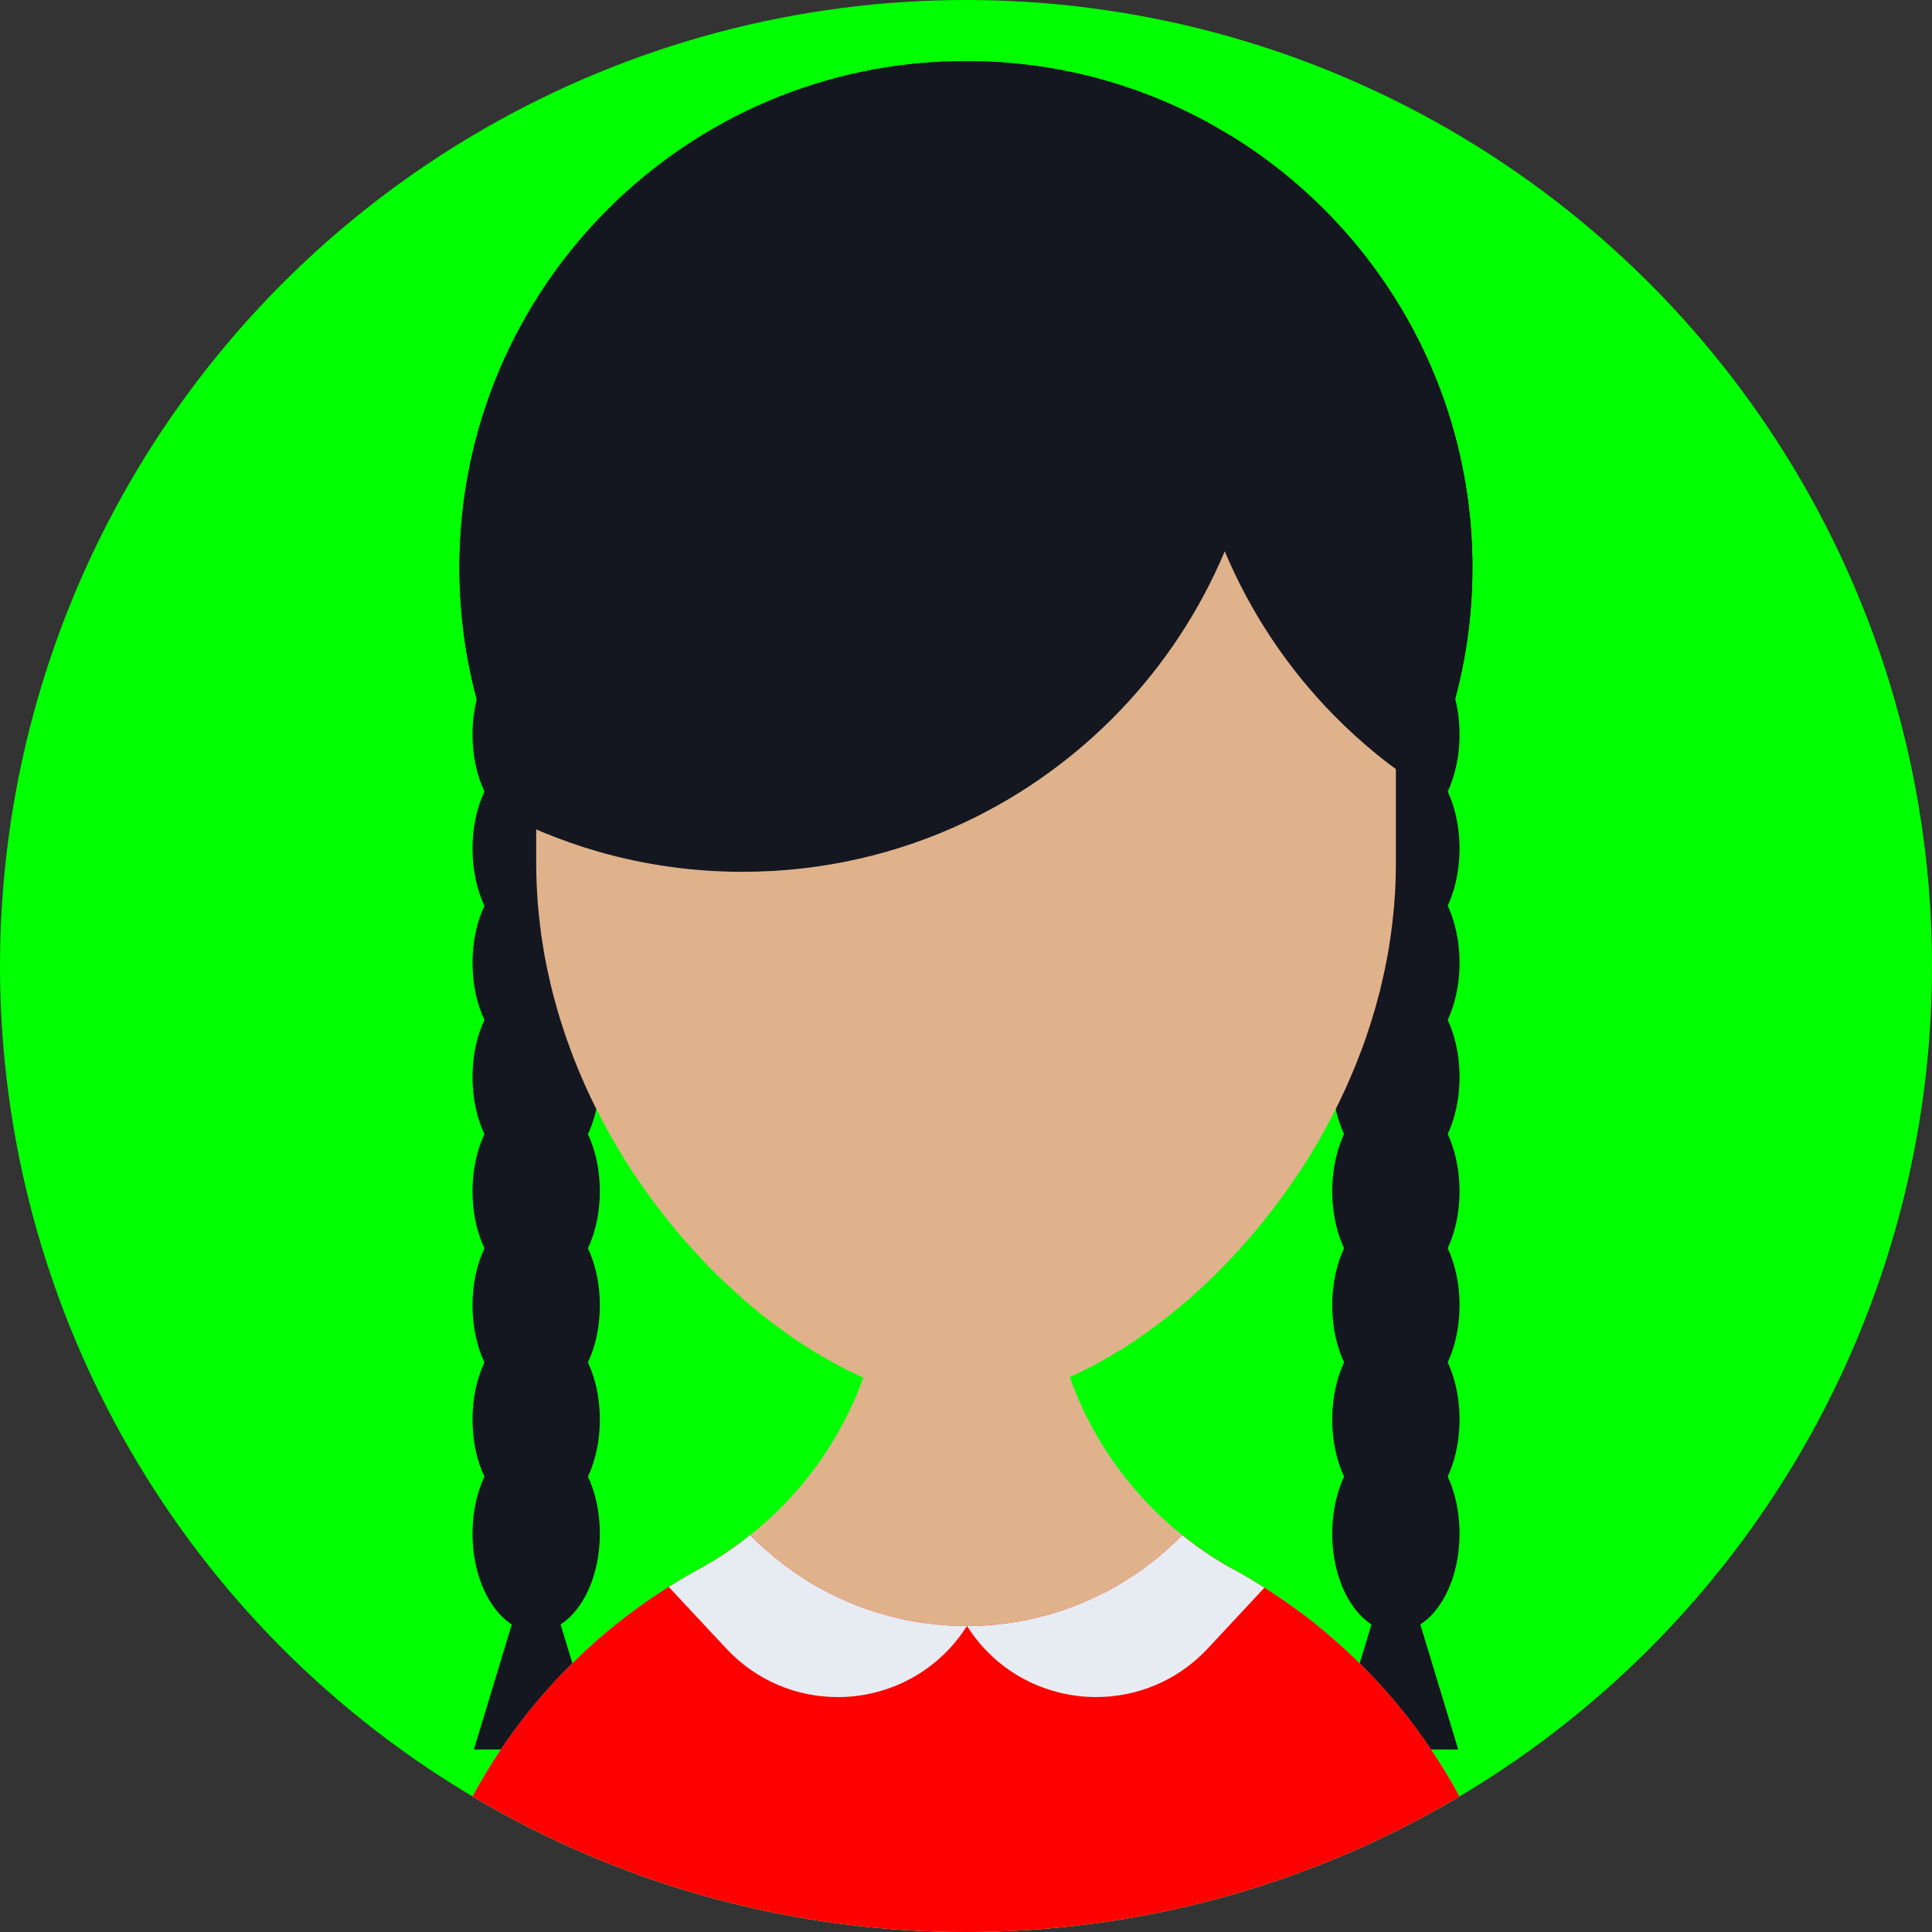 <?xml version="1.0" encoding="iso-8859-1"?>
<!-- Generator: Adobe Illustrator 18.0.0, SVG Export Plug-In . SVG Version: 6.00 Build 0)  -->
<!DOCTYPE svg PUBLIC "-//W3C//DTD SVG 1.1//EN" "http://www.w3.org/Graphics/SVG/1.1/DTD/svg11.dtd">
<svg version="1.1" id="Capa_1" xmlns="http://www.w3.org/2000/svg" xmlns:xlink="http://www.w3.org/1999/xlink" x="0px" y="0px"
	 viewBox="0 0 188.148 188.148" style="enable-background:new 0 0 188.148 188.148;" xml:space="preserve">
<rect x="0" y="0" width="188.148" height="188.148" fill="#333333" stroke="none"/>
<g>
	<g>
		<defs>
			<circle id="SVGID_1_" cx="94.074" cy="94.074" r="94.074"/>
		</defs>
		<use xlink:href="#SVGID_1_"  style="overflow:visible;" fill="#00FF00"/>
		<clipPath id="SVGID_2_">
			<use xlink:href="#SVGID_1_"  style="overflow:visible;"/>
		</clipPath>
		<g style="clip-path:url(#SVGID_2_);">
			<g>
				<g>
					<path style="fill:#141720;" d="M58.416,149.355c0,3.979-1.573,7.402-3.825,8.842c-0.73,0.474-1.532,0.73-2.375,0.73
						c-0.843,0-1.645-0.257-2.375-0.73c-2.252-1.439-3.825-4.862-3.825-8.842c0-2.066,0.421-3.989,1.162-5.552
						c1.11-2.437,2.951-4.02,5.038-4.02c2.087,0,3.927,1.583,5.038,4.02C57.995,145.365,58.416,147.288,58.416,149.355z"/>
					<path style="fill:#141720;" d="M58.416,138.24c0,2.077-0.421,4-1.162,5.563c-1.121,2.427-2.961,4-5.038,4
						c-2.077,0-3.917-1.573-5.038-4c-0.74-1.563-1.162-3.485-1.162-5.563c0-2.076,0.421-3.999,1.162-5.562
						c1.121-2.427,2.961-4.01,5.038-4.01c2.077,0,3.917,1.583,5.038,4.01C57.995,134.241,58.416,136.164,58.416,138.24z"/>
					<path style="fill:#141720;" d="M58.416,127.116c0,2.077-0.421,3.999-1.162,5.562c-1.121,2.426-2.961,4.01-5.038,4.01
						c-2.077,0-3.917-1.584-5.038-4.01c-0.74-1.563-1.162-3.485-1.162-5.562c0-2.066,0.421-3.989,1.162-5.552
						c1.11-2.437,2.951-4.021,5.038-4.021c2.087,0,3.927,1.584,5.038,4.021C57.995,123.127,58.416,125.05,58.416,127.116z"/>
					<path style="fill:#141720;" d="M58.416,116.002c0,2.077-0.421,3.999-1.162,5.563c-1.121,2.426-2.961,4.01-5.038,4.01
						c-2.077,0-3.917-1.584-5.038-4.01c-0.74-1.563-1.162-3.485-1.162-5.563c0-2.066,0.421-3.989,1.162-5.552
						c1.11-2.437,2.951-4.021,5.038-4.021c2.087,0,3.927,1.584,5.038,4.021C57.995,112.013,58.416,113.936,58.416,116.002z"/>
					<path style="fill:#141720;" d="M58.416,104.878c0,1.09-0.113,2.138-0.339,3.115c-0.195,0.884-0.473,1.717-0.823,2.457
						c-1.121,2.426-2.961,3.999-5.038,3.999c-2.077,0-3.917-1.573-5.038-3.999c-0.74-1.563-1.162-3.485-1.162-5.572
						c0-2.066,0.421-3.989,1.162-5.553c1.11-2.426,2.951-4.01,5.038-4.01c0.462,0,0.904,0.083,1.336,0.227
						c1.532,0.514,2.837,1.892,3.701,3.783C57.995,100.889,58.416,102.812,58.416,104.878z"/>
					<path style="fill:#141720;" d="M58.416,93.764c0,2.076-0.421,3.999-1.162,5.562c-0.473,1.039-1.09,1.923-1.799,2.592
						c-0.946,0.904-2.056,1.418-3.238,1.418c-2.077,0-3.917-1.583-5.038-4.01c-0.74-1.563-1.162-3.485-1.162-5.562
						c0-2.066,0.421-3.989,1.162-5.552c1.11-2.438,2.951-4.021,5.038-4.021c2.087,0,3.927,1.583,5.038,4.021
						C57.995,89.774,58.416,91.697,58.416,93.764z"/>
					<path style="fill:#141720;" d="M58.416,82.649c0,0.113,0,0.227-0.01,0.329c-0.041,1.953-0.452,3.753-1.151,5.233
						c-0.997,2.158-2.56,3.649-4.37,3.947c-0.216,0.041-0.442,0.063-0.668,0.063c-2.077,0-3.917-1.584-5.038-4.01
						c-0.74-1.563-1.162-3.485-1.162-5.563c0-2.077,0.421-4,1.162-5.563c0.421-0.915,0.946-1.717,1.553-2.354
						c0.997-1.049,2.2-1.655,3.485-1.655c2.077,0,3.917,1.584,5.038,4.01C57.995,78.649,58.416,80.572,58.416,82.649z"/>
					<path style="fill:#141720;" d="M58.416,71.524c0,2.077-0.421,4-1.162,5.563c-0.997,2.17-2.581,3.671-4.4,3.958
						c-0.01-0.01-0.01,0-0.01,0c-0.205,0.031-0.411,0.052-0.627,0.052c-2.077,0-3.917-1.583-5.038-4.01
						c-0.74-1.563-1.162-3.485-1.162-5.563c0-1.202,0.144-2.364,0.411-3.423c0.894-3.589,3.146-6.139,5.789-6.139
						C55.64,61.963,58.416,66.24,58.416,71.524z"/>
				</g>
				<polygon style="fill:#141720;" points="58.283,170.37 46.15,170.37 49.842,158.196 52.217,150.352 54.591,158.196 
					55.743,161.98 				"/>
			</g>
			<g>
				<g>
					<ellipse style="fill:#141720;" cx="135.939" cy="149.354" rx="6.198" ry="9.57"/>
					<ellipse style="fill:#141720;" cx="135.939" cy="138.235" rx="6.198" ry="9.57"/>
					<ellipse style="fill:#141720;" cx="135.939" cy="127.118" rx="6.198" ry="9.569"/>
					<ellipse style="fill:#141720;" cx="135.939" cy="116" rx="6.198" ry="9.57"/>
					<ellipse style="fill:#141720;" cx="135.939" cy="104.882" rx="6.198" ry="9.57"/>
					<ellipse style="fill:#141720;" cx="135.939" cy="93.765" rx="6.198" ry="9.569"/>
					<ellipse style="fill:#141720;" cx="135.939" cy="82.646" rx="6.198" ry="9.57"/>
					<ellipse style="fill:#141720;" cx="135.939" cy="71.528" rx="6.198" ry="9.57"/>
				</g>
				<polygon style="fill:#141720;" points="135.939,150.347 129.874,170.371 135.802,170.371 136.077,170.371 142.005,170.371 				
					"/>
			</g>
			<path style="fill:#DFB28B;" d="M148.614,200.751v0.011H39.54v-0.011c0-6.158,1.018-12.091,2.91-17.611
				c0.339-0.998,0.709-1.984,1.11-2.962v-0.01c0.391-0.977,0.823-1.933,1.275-2.879c1.141-2.405,2.468-4.719,3.948-6.919
				c0.843-1.255,1.748-2.488,2.694-3.671c0.658-0.813,1.326-1.604,2.015-2.364c0.339-0.391,0.699-0.771,1.059-1.152
				c0.36-0.37,0.72-0.74,1.09-1.109c0.031-0.031,0.072-0.072,0.103-0.093c1.81-1.81,3.752-3.465,5.788-4.986
				c1.039-0.771,2.087-1.491,3.177-2.191c0.134-0.093,0.277-0.175,0.421-0.257c0.946-0.606,1.913-1.172,2.899-1.707
				c0.01-0.01,0.021-0.01,0.031-0.01c0.01,0,0.01,0,0.01,0l0.01-0.011c0.36-0.185,0.71-0.391,1.059-0.617
				c0.082-0.041,0.154-0.082,0.237-0.133c0.288-0.175,0.576-0.36,0.863-0.545c0.093-0.063,0.185-0.124,0.277-0.175
				c0.247-0.165,0.494-0.329,0.741-0.515c0.308-0.205,0.617-0.432,0.915-0.657c0-0.011,0-0.011,0.01,0
				c0.298-0.217,0.596-0.442,0.884-0.679l0.01-0.011c1.717-1.367,3.311-2.899,4.74-4.575c1.286-1.501,2.447-3.115,3.455-4.832
				c1.121-1.871,2.067-3.855,2.807-5.933c0.37-1.049,0.699-2.118,0.966-3.218c0.206-0.771,0.37-1.553,0.514-2.345
				c0.35-1.974,0.535-4.009,0.535-6.086l7.947,0.041h0.041l1.387,0.011l6.745,0.03c0,2.036,0.175,4.03,0.514,5.974
				c0.134,0.802,0.309,1.594,0.515,2.375c0.257,1.079,0.575,2.139,0.936,3.166c0.74,2.098,1.676,4.103,2.796,5.984
				c0.915,1.563,1.954,3.033,3.105,4.421c1.501,1.841,3.197,3.506,5.059,4.997c0.268,0.225,0.534,0.441,0.812,0.637
				c0.083,0.072,0.176,0.134,0.268,0.195c0.007,0.005,0.015,0.013,0.022,0.018c0.15,0.112,0.301,0.232,0.451,0.331
				c0.246,0.165,0.482,0.34,0.729,0.504c0.082,0.061,0.154,0.113,0.236,0.165c0.186,0.123,0.37,0.246,0.556,0.37
				c0.195,0.123,0.38,0.236,0.575,0.35c0.216,0.123,0.422,0.257,0.638,0.38c0.205,0.134,0.422,0.257,0.638,0.37
				c0.071,0.021,0.123,0.062,0.184,0.093l0.34,0.185c0.071,0.042,0.144,0.083,0.205,0.124c0.277,0.154,0.545,0.309,0.813,0.463
				c0.442,0.257,0.894,0.524,1.326,0.802c0.422,0.257,0.843,0.524,1.254,0.822c0.854,0.545,1.687,1.142,2.499,1.758
				c0,0.011,0.01,0.011,0.01,0.011h0.011c1.038,0.77,2.046,1.594,3.033,2.436c0.925,0.792,1.81,1.614,2.673,2.478
				c0.062,0.052,0.113,0.104,0.175,0.165c2.519,2.508,4.791,5.253,6.775,8.215C145.211,179.047,148.614,189.493,148.614,200.751z"/>
			<path fill="#FF0000" d="M148.614,200.751H39.54c0-6.158,1.018-12.091,2.91-17.611c0.339-0.998,0.709-1.984,1.11-2.962
				v-0.01c0.391-0.977,0.823-1.933,1.275-2.879c1.141-2.405,2.468-4.719,3.948-6.919c0.843-1.255,1.748-2.488,2.694-3.671
				c0.658-0.813,1.326-1.604,2.015-2.364c0.339-0.391,0.699-0.771,1.059-1.152c0.36-0.37,0.72-0.74,1.09-1.109
				c0.031-0.031,0.072-0.072,0.103-0.093c1.81-1.81,3.752-3.465,5.788-4.986c1.039-0.771,2.087-1.491,3.177-2.191
				c0.134-0.093,0.277-0.175,0.421-0.257c0.946-0.606,1.913-1.172,2.899-1.707c0-0.01,0.01-0.01,0.01-0.01
				c0.01-0.011,0.01-0.011,0.021,0c0.01,0,0.01,0,0.01,0v-0.011h0.01c0.36-0.205,0.71-0.411,1.059-0.617
				c0.082-0.041,0.154-0.082,0.237-0.133c0.288-0.175,0.576-0.36,0.863-0.545c0.277-0.186,0.555-0.381,0.833-0.565
				c0.113-0.083,0.227-0.165,0.34-0.247c0.257-0.175,0.514-0.36,0.761-0.545c0.021-0.021,0.051-0.041,0.072-0.052
				c0.267-0.205,0.535-0.421,0.802-0.638l0.011-0.01c0.01,0.01,0.01,0.01,0.02,0.02c0.587,0.597,1.183,1.172,1.82,1.717
				c0.309,0.268,0.627,0.524,0.946,0.781c0.01,0.02,0.01,0.02,0.021,0.011c0.298,0.236,0.586,0.463,0.884,0.688
				c0.072,0.052,0.133,0.104,0.206,0.145c0.308,0.216,0.617,0.432,0.925,0.637c0.699,0.463,1.419,0.895,2.148,1.296
				c0.371,0.206,0.741,0.401,1.121,0.586c0.38,0.195,0.771,0.37,1.172,0.535c0.051,0.041,0.103,0.061,0.154,0.071
				c0.884,0.381,1.789,0.72,2.714,1.019c0.35,0.112,0.699,0.216,1.059,0.308c0.318,0.083,0.637,0.165,0.956,0.247
				c0.072,0.031,0.144,0.041,0.226,0.052c1.038,0.236,2.107,0.421,3.198,0.555c0.37,0.041,0.74,0.083,1.121,0.113
				c0.761,0.062,1.521,0.093,2.293,0.093h0.082c0.226,0,0.452,0,0.678-0.011c0.113,0.011,0.227,0.011,0.34-0.01
				c0.112,0,0.216-0.011,0.328-0.02c0.483-0.021,0.957-0.052,1.43-0.093c0.411-0.041,0.822-0.093,1.224-0.145
				c0.113,0,0.216-0.01,0.318-0.041c0.318-0.041,0.627-0.102,0.936-0.153c0.124-0.011,0.247-0.031,0.37-0.072
				c0.227-0.041,0.452-0.093,0.668-0.134c0.227-0.041,0.442-0.093,0.658-0.154c0.453-0.113,0.905-0.227,1.347-0.36
				c0.442-0.133,0.885-0.267,1.316-0.421c0.463-0.144,0.904-0.318,1.347-0.504c0.216-0.082,0.432-0.164,0.638-0.257
				c1.059-0.452,2.077-0.967,3.064-1.553c0.35-0.195,0.689-0.401,1.028-0.606c0.226-0.145,0.442-0.288,0.658-0.442
				c0.185-0.123,0.37-0.246,0.545-0.37c0.37-0.257,0.73-0.524,1.09-0.802c0.359-0.277,0.709-0.565,1.049-0.854
				c0.688-0.575,1.347-1.192,1.974-1.83l0.021-0.021c0.35,0.288,0.71,0.565,1.069,0.843c0.007,0.005,0.015,0.013,0.022,0.018
				c0.044,0.033,0.088,0.064,0.132,0.097c0.02,0.013,0.04,0.022,0.062,0.039c0.319,0.236,0.647,0.474,0.987,0.699
				c0.082,0.061,0.154,0.113,0.236,0.165c0.37,0.246,0.751,0.483,1.131,0.72c0.422,0.257,0.854,0.504,1.285,0.74
				c0.072,0.02,0.124,0.061,0.186,0.092c0.112,0.063,0.226,0.134,0.329,0.195c0.071,0.042,0.144,0.083,0.205,0.124
				c0.277,0.154,0.545,0.309,0.813,0.463c0.442,0.257,0.894,0.524,1.326,0.802c0.422,0.257,0.843,0.524,1.254,0.822
				c0.854,0.545,1.687,1.142,2.499,1.758h0.021c1.038,0.781,2.057,1.594,3.033,2.447c0.925,0.792,1.81,1.614,2.673,2.478
				c0.062,0.052,0.113,0.104,0.175,0.165c2.519,2.508,4.791,5.253,6.775,8.215C145.211,179.047,148.614,189.493,148.614,200.751z"/>
			<g>
				<path style="fill:#E7ECF2;" d="M94.165,158.351l-0.031,0.052l-0.01,0.02c-0.021,0.021-0.031,0.052-0.051,0.072
					c-2.899,4.451-7.681,6.775-12.492,6.775c-3.938,0-7.896-1.553-10.867-4.74l-5.583-5.983c0.946-0.606,1.913-1.172,2.899-1.707
					c0.01-0.01,0.021-0.01,0.031-0.01c0.01,0,0.01,0,0.01,0v-0.011h0.01c0.36-0.205,0.71-0.411,1.059-0.617
					c0.082-0.041,0.154-0.082,0.237-0.133c0.288-0.175,0.576-0.36,0.863-0.545c0.093-0.063,0.185-0.124,0.277-0.175
					c0.186-0.134,0.371-0.258,0.555-0.391c0.062-0.042,0.124-0.083,0.186-0.124c0.308-0.216,0.617-0.432,0.915-0.657
					c0-0.011,0-0.011,0.01,0c0.021-0.031,0.041-0.042,0.062-0.063c0.267-0.205,0.535-0.421,0.802-0.638
					c0.011,0.011,0.011,0.011,0.021,0.021c0.586,0.596,1.192,1.172,1.83,1.706c0.309,0.277,0.627,0.545,0.946,0.781
					c0.01,0.02,0.01,0.02,0.021,0.011c0.287,0.247,0.586,0.473,0.884,0.688c0.072,0.052,0.133,0.104,0.206,0.145
					c0.298,0.226,0.606,0.441,0.925,0.637c0.689,0.474,1.408,0.905,2.148,1.296c0.371,0.206,0.741,0.401,1.121,0.586
					c0.391,0.195,0.781,0.37,1.172,0.535c0.051,0.041,0.103,0.061,0.154,0.071c0.884,0.391,1.789,0.72,2.714,1.019
					c0.35,0.112,0.699,0.216,1.059,0.308c0.318,0.093,0.637,0.175,0.956,0.247c0.072,0.031,0.144,0.041,0.226,0.052
					c1.038,0.257,2.107,0.441,3.198,0.555c0.37,0.052,0.74,0.093,1.121,0.113c0.75,0.072,1.511,0.103,2.282,0.103H94.165z"/>
				<path style="fill:#E7ECF2;" d="M123.129,154.626l-5.501,5.901c-2.972,3.188-6.93,4.74-10.878,4.74
					c-4.832,0-9.644-2.345-12.533-6.848l-0.01-0.021l-0.041-0.052c8.204-0.01,15.628-3.402,20.964-8.842l0.01-0.01
					c0.73,0.607,1.491,1.172,2.272,1.696c0.082,0.062,0.154,0.113,0.236,0.164c0.37,0.247,0.751,0.483,1.131,0.72
					c0.422,0.257,0.854,0.504,1.285,0.74c0.072,0.02,0.124,0.062,0.186,0.093c0.904,0.504,1.799,1.028,2.673,1.583
					C122.995,154.533,123.057,154.574,123.129,154.626z"/>
			</g>
			<path style="fill:#141720;" d="M123.209,34.008c0,6.981-1.398,13.623-3.938,19.679c-4.863,11.577-13.89,20.984-25.199,26.341
				c-6.601,3.126-13.973,4.874-21.756,4.874c-4.822,0-9.49-0.669-13.911-1.923c-1.902-0.545-3.752-1.192-5.552-1.934
				c-0.01-0.01-0.01,0-0.01,0c-0.216-0.092-0.421-0.185-0.627-0.277c-0.175-0.071-0.339-0.144-0.504-0.216
				c-1.11-1.86-2.107-3.804-2.981-5.819c-0.915-2.128-1.687-4.349-2.303-6.631c-1.1-4.082-1.686-8.4-1.686-12.831
				c0-27.235,22.084-49.32,49.33-49.32c8.842,0,17.139,2.324,24.315,6.405c0.308,0.648,0.596,1.306,0.884,1.975
				c0.946,2.241,1.717,4.555,2.334,6.939C122.654,25.341,123.209,29.607,123.209,34.008z"/>
			<path style="fill:#141720;" d="M143.392,55.271c0,7.68-1.758,14.948-4.884,21.426c-8.513-5.531-15.268-13.54-19.236-23.01
				c-2.55-6.056-3.948-12.697-3.948-19.679c0-6.98,1.398-13.622,3.948-19.678c0.164-0.391,0.329-0.771,0.504-1.162
				C133.933,21.835,143.392,37.452,143.392,55.271z"/>
			<path style="fill:#DFB28B;" d="M135.938,52.792v31.399c0,0.411-0.01,0.813-0.02,1.224c-0.01,0.37-0.021,0.729-0.041,1.1
				c-0.011,0.329-0.031,0.658-0.062,0.987c-0.011,0.236-0.031,0.473-0.052,0.71c-0.01,0.144-0.02,0.277-0.041,0.421
				c-0.02,0.257-0.041,0.525-0.082,0.781c-0.041,0.494-0.104,0.978-0.175,1.471c-0.011,0.123-0.031,0.247-0.052,0.37
				c-0.03,0.247-0.072,0.493-0.113,0.74v0.031c-0.01,0.051-0.021,0.092-0.021,0.144c-0.061,0.309-0.113,0.617-0.164,0.925
				c-0.093,0.494-0.186,0.987-0.288,1.471c-0.011,0.021-0.011,0.041-0.02,0.062c-0.011,0.072-0.021,0.145-0.041,0.216
				c-0.011,0.021-0.011,0.041-0.021,0.062c-0.041,0.216-0.093,0.433-0.145,0.638c-0.01,0.052-0.02,0.093-0.03,0.145
				c-0.02,0.112-0.041,0.226-0.082,0.339c-0.031,0.185-0.083,0.37-0.124,0.556c-0.03,0.103-0.051,0.215-0.093,0.318
				c-0.02,0.093-0.051,0.185-0.071,0.268c-0.216,0.843-0.463,1.665-0.72,2.487c-0.123,0.391-0.247,0.771-0.381,1.162
				c-0.01,0.041-0.03,0.082-0.041,0.123c-0.113,0.329-0.236,0.669-0.35,0.998c-0.01,0.021-0.01,0.03-0.02,0.051
				c-0.041,0.104-0.082,0.206-0.123,0.319c-0.124,0.328-0.247,0.658-0.381,0.986c-0.154,0.401-0.318,0.792-0.483,1.183
				c-0.144,0.35-0.298,0.699-0.452,1.049c-0.021,0.062-0.051,0.113-0.071,0.175c-0.175,0.37-0.34,0.74-0.515,1.1
				c-0.175,0.381-0.359,0.762-0.555,1.142c-0.011,0.021-0.02,0.031-0.031,0.052c-0.359,0.729-0.75,1.47-1.142,2.18l-0.555,0.986
				c-1.583,2.725-3.342,5.285-5.254,7.649c-0.257,0.34-0.524,0.669-0.802,0.987c-0.381,0.463-0.772,0.915-1.162,1.357
				c-0.329,0.37-0.668,0.75-1.018,1.11c-0.011,0.021-0.021,0.03-0.041,0.051c-0.987,1.06-1.995,2.066-3.023,3.013
				c-0.205,0.206-0.421,0.391-0.637,0.586c-0.35,0.318-0.699,0.627-1.06,0.926c-0.277,0.246-0.565,0.482-0.852,0.72
				c-0.74,0.606-1.481,1.192-2.231,1.737c-0.309,0.236-0.627,0.463-0.946,0.679c-0.514,0.37-1.038,0.72-1.563,1.059
				c-0.288,0.195-0.586,0.381-0.884,0.556c-0.052,0.03-0.093,0.062-0.145,0.082c-0.997,0.617-2.015,1.182-3.012,1.676
				c-0.258,0.134-0.515,0.257-0.771,0.381c-0.257,0.123-0.525,0.246-0.802,0.369c-0.34,0.154-0.679,0.299-1.019,0.433
				c-0.133,0.062-0.267,0.112-0.4,0.154c-0.401,0.164-0.812,0.318-1.213,0.452c-0.504,0.184-1.019,0.339-1.522,0.483
				c-0.349,0.102-0.709,0.195-1.059,0.277c-0.021,0.01-0.041,0.021-0.072,0.021c-0.35,0.082-0.699,0.164-1.048,0.227
				c-0.093,0.02-0.186,0.041-0.278,0.051c-0.288,0.052-0.575,0.104-0.863,0.134c-0.411,0.061-0.822,0.113-1.234,0.134
				c-0.143,0.021-0.277,0.031-0.421,0.031c-0.329,0.021-0.648,0.03-0.966,0.03h-0.041c-0.318,0-0.637-0.01-0.956-0.03
				c-0.124,0-0.247-0.011-0.37-0.031c-0.288-0.011-0.586-0.041-0.895-0.082c-0.062,0-0.134-0.011-0.195-0.02
				c-0.38-0.052-0.761-0.113-1.151-0.186c-0.329-0.052-0.658-0.123-0.997-0.205c-1.758-0.401-3.567-1.008-5.397-1.82
				c-1.563-0.688-3.146-1.521-4.719-2.488c-0.093-0.051-0.175-0.112-0.268-0.164c-0.699-0.432-1.408-0.895-2.097-1.378
				c-0.391-0.277-0.781-0.555-1.172-0.843c-1.224-0.895-2.437-1.871-3.629-2.92c-0.329-0.298-0.658-0.597-0.987-0.905
				c-0.329-0.298-0.658-0.606-0.976-0.904c-0.761-0.73-1.501-1.48-2.211-2.272c-0.052-0.041-0.092-0.093-0.134-0.134
				c-0.298-0.318-0.596-0.647-0.895-0.986c-0.822-0.926-1.624-1.882-2.385-2.879c-0.298-0.36-0.576-0.73-0.853-1.101
				c-1.039-1.378-2.026-2.817-2.951-4.308c-0.247-0.4-0.494-0.813-0.73-1.213c-0.288-0.483-0.565-0.976-0.843-1.471
				c-0.401-0.72-0.781-1.449-1.151-2.189c-0.597-1.162-1.142-2.354-1.645-3.568c-0.124-0.287-0.247-0.575-0.35-0.863
				c-0.164-0.37-0.309-0.75-0.442-1.12c-0.062-0.176-0.133-0.35-0.185-0.524c-0.144-0.371-0.277-0.74-0.401-1.111
				c-0.185-0.544-0.36-1.1-0.535-1.654c-0.165-0.535-0.319-1.07-0.463-1.614c-0.164-0.576-0.318-1.162-0.452-1.759
				c-0.01-0.062-0.031-0.123-0.041-0.184c0-0.021-0.01-0.031-0.01-0.052c-0.195-0.802-0.36-1.624-0.514-2.447
				c-0.062-0.308-0.113-0.616-0.154-0.936c-0.144-0.802-0.246-1.624-0.339-2.446c-0.051-0.36-0.082-0.72-0.113-1.08
				c-0.041-0.38-0.072-0.75-0.093-1.131c-0.051-0.688-0.082-1.388-0.103-2.087c-0.011-0.411-0.021-0.813-0.021-1.224V52.792
				c0-22.341,17.509-40.601,39.563-41.793c0.041-0.011,0.072-0.011,0.113-0.011c0.288-0.01,0.576-0.021,0.864-0.031
				c0.432-0.01,0.854-0.021,1.285-0.021h0.041c0.442,0,0.884,0.011,1.326,0.021h0.093c0.309,0.011,0.617,0.021,0.926,0.042h0.03
				c0.145,0.01,0.288,0.021,0.432,0.03c0.309,0.021,0.617,0.041,0.915,0.072c0.154,0.01,0.299,0.021,0.453,0.041
				c0.103,0.01,0.195,0.021,0.298,0.03c1.635,0.176,3.238,0.442,4.802,0.792c2.725,0.617,5.346,1.501,7.834,2.622
				c2.323,1.038,4.534,2.282,6.601,3.711c0.967,0.658,1.892,1.357,2.786,2.098c0.35,0.288,0.688,0.576,1.028,0.864v0.01
				c1.984,1.728,3.804,3.63,5.418,5.706c5.511,7.023,8.832,15.844,8.904,25.446C135.938,52.546,135.938,52.669,135.938,52.792z"/>
			<path style="fill:#141720;" d="M143.392,55.271c0,4.421-0.586,8.708-1.686,12.789c-0.596,2.293-1.377,4.514-2.303,6.652
				c-0.277,0.668-0.576,1.337-0.895,1.984c-0.874-0.565-1.737-1.162-2.57-1.799c-0.617-0.442-1.224-0.915-1.819-1.398
				c-1.491-1.213-2.91-2.509-4.257-3.876c-4.473-4.565-8.081-9.963-10.59-15.937c-4.863,11.577-13.89,20.984-25.199,26.341
				c-6.601,3.126-13.973,4.874-21.756,4.874c-4.822,0-9.49-0.669-13.911-1.923c-1.902-0.545-3.752-1.192-5.552-1.934
				c-0.01-0.01-0.01,0-0.01,0c-0.216-0.092-0.421-0.185-0.627-0.277c-0.175-0.071-0.339-0.144-0.504-0.216
				c-1.11-1.86-2.107-3.804-2.981-5.819c-0.915-2.128-1.687-4.349-2.303-6.631c-1.1-4.082-1.686-8.4-1.686-12.831
				c0-27.235,22.084-49.32,49.33-49.32c8.842,0,17.139,2.324,24.315,6.405c0.462,0.257,0.925,0.535,1.388,0.813
				C133.933,21.835,143.392,37.452,143.392,55.271z"/>
		</g>
	</g>
</g>
<g>
</g>
<g>
</g>
<g>
</g>
<g>
</g>
<g>
</g>
<g>
</g>
<g>
</g>
<g>
</g>
<g>
</g>
<g>
</g>
<g>
</g>
<g>
</g>
<g>
</g>
<g>
</g>
<g>
</g>
</svg>
